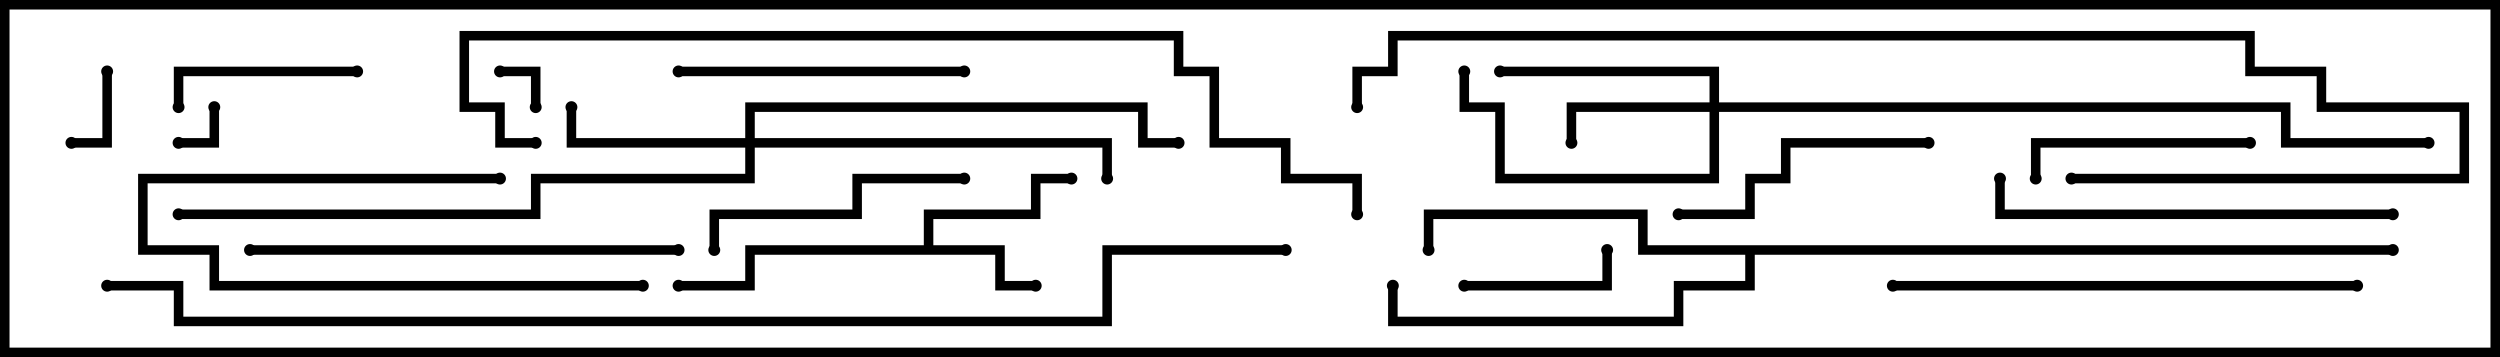 <svg version="1.1" width="105" height="15" xmlns="http://www.w3.org/2000/svg"><path d="M38.8,10.3L38.8,8.8L43.3,8.8L43.3,7.3L45,7.3L45,7.7L43.7,7.7L43.7,9.2L39.2,9.2L39.2,10.3L42.2,10.3L42.2,11.8L43.5,11.8L43.5,12.2L41.8,12.2L41.8,10.7L31.7,10.7L31.7,12.2L28.5,12.2L28.5,11.8L31.3,11.8L31.3,10.3z" stroke="none"/><path d="M100.5,10.3L100.5,10.7L73.7,10.7L73.7,12.2L70.7,12.2L70.7,13.7L58.3,13.7L58.3,12L58.7,12L58.7,13.3L70.3,13.3L70.3,11.8L73.3,11.8L73.3,10.7L68.8,10.7L68.8,9.2L60.2,9.2L60.2,10.5L59.8,10.5L59.8,8.8L69.2,8.8L69.2,10.3z" stroke="none"/><path d="M71.8,4.3L71.8,3.2L63,3.2L63,2.8L72.2,2.8L72.2,4.3L96.2,4.3L96.2,5.8L102,5.8L102,6.2L95.8,6.2L95.8,4.7L72.2,4.7L72.2,7.7L62.8,7.7L62.8,4.7L61.3,4.7L61.3,3L61.7,3L61.7,4.3L63.2,4.3L63.2,7.3L71.8,7.3L71.8,4.7L66.2,4.7L66.2,6L65.8,6L65.8,4.3z" stroke="none"/><path d="M31.3,5.8L31.3,4.3L48.2,4.3L48.2,5.8L49.5,5.8L49.5,6.2L47.8,6.2L47.8,4.7L31.7,4.7L31.7,5.8L46.7,5.8L46.7,7.5L46.3,7.5L46.3,6.2L31.7,6.2L31.7,7.7L22.7,7.7L22.7,9.2L7.5,9.2L7.5,8.8L22.3,8.8L22.3,7.3L31.3,7.3L31.3,6.2L23.8,6.2L23.8,4.5L24.2,4.5L24.2,5.8z" stroke="none"/><path d="M22.7,4.5L22.3,4.5L22.3,3.2L21,3.2L21,2.8L22.7,2.8z" stroke="none"/><path d="M8.8,4.5L9.2,4.5L9.2,6.2L7.5,6.2L7.5,5.8L8.8,5.8z" stroke="none"/><path d="M4.3,3L4.7,3L4.7,6.2L3,6.2L3,5.8L4.3,5.8z" stroke="none"/><path d="M61.5,12.2L61.5,11.8L67.3,11.8L67.3,10.5L67.7,10.5L67.7,12.2z" stroke="none"/><path d="M27,11.8L27,12.2L8.8,12.2L8.8,10.7L5.8,10.7L5.8,7.3L21,7.3L21,7.7L6.2,7.7L6.2,10.3L9.2,10.3L9.2,11.8z" stroke="none"/><path d="M7.7,4.5L7.3,4.5L7.3,2.8L15,2.8L15,3.2L7.7,3.2z" stroke="none"/><path d="M85.7,7.5L85.3,7.5L85.3,5.8L94.5,5.8L94.5,6.2L85.7,6.2z" stroke="none"/><path d="M81,5.8L81,6.2L75.2,6.2L75.2,7.7L73.7,7.7L73.7,9.2L70.5,9.2L70.5,8.8L73.3,8.8L73.3,7.3L74.8,7.3L74.8,5.8z" stroke="none"/><path d="M30.2,10.5L29.8,10.5L29.8,8.8L35.8,8.8L35.8,7.3L40.5,7.3L40.5,7.7L36.2,7.7L36.2,9.2L30.2,9.2z" stroke="none"/><path d="M28.5,3.2L28.5,2.8L40.5,2.8L40.5,3.2z" stroke="none"/><path d="M100.5,8.8L100.5,9.2L83.8,9.2L83.8,7.5L84.2,7.5L84.2,8.8z" stroke="none"/><path d="M10.5,10.7L10.5,10.3L28.5,10.3L28.5,10.7z" stroke="none"/><path d="M79.5,12.2L79.5,11.8L99,11.8L99,12.2z" stroke="none"/><path d="M87,7.7L87,7.3L103.3,7.3L103.3,4.7L97.3,4.7L97.3,3.2L94.3,3.2L94.3,1.7L58.7,1.7L58.7,3.2L57.2,3.2L57.2,4.5L56.8,4.5L56.8,2.8L58.3,2.8L58.3,1.3L94.7,1.3L94.7,2.8L97.7,2.8L97.7,4.3L103.7,4.3L103.7,7.7z" stroke="none"/><path d="M22.5,5.8L22.5,6.2L20.8,6.2L20.8,4.7L19.3,4.7L19.3,1.3L49.7,1.3L49.7,2.8L51.2,2.8L51.2,5.8L54.2,5.8L54.2,7.3L57.2,7.3L57.2,9L56.8,9L56.8,7.7L53.8,7.7L53.8,6.2L50.8,6.2L50.8,3.2L49.3,3.2L49.3,1.7L19.7,1.7L19.7,4.3L21.2,4.3L21.2,5.8z" stroke="none"/><path d="M4.5,12.2L4.5,11.8L7.7,11.8L7.7,13.3L46.3,13.3L46.3,10.3L54,10.3L54,10.7L46.7,10.7L46.7,13.7L7.3,13.7L7.3,12.2z" stroke="none"/><circle cx="43.5" cy="12" r="0.25" stroke-width="0" fill="#000" /><circle cx="45" cy="7.5" r="0.25" stroke-width="0" fill="#000" /><circle cx="28.5" cy="12" r="0.25" stroke-width="0" fill="#000" /><circle cx="60" cy="10.5" r="0.25" stroke-width="0" fill="#000" /><circle cx="58.5" cy="12" r="0.25" stroke-width="0" fill="#000" /><circle cx="100.5" cy="10.5" r="0.25" stroke-width="0" fill="#000" /><circle cx="66" cy="6" r="0.25" stroke-width="0" fill="#000" /><circle cx="63" cy="3" r="0.25" stroke-width="0" fill="#000" /><circle cx="61.5" cy="3" r="0.25" stroke-width="0" fill="#000" /><circle cx="102" cy="6" r="0.25" stroke-width="0" fill="#000" /><circle cx="24" cy="4.5" r="0.25" stroke-width="0" fill="#000" /><circle cx="46.5" cy="7.5" r="0.25" stroke-width="0" fill="#000" /><circle cx="49.5" cy="6" r="0.25" stroke-width="0" fill="#000" /><circle cx="7.5" cy="9" r="0.25" stroke-width="0" fill="#000" /><circle cx="22.5" cy="4.5" r="0.25" stroke-width="0" fill="#000" /><circle cx="21" cy="3" r="0.25" stroke-width="0" fill="#000" /><circle cx="9" cy="4.5" r="0.25" stroke-width="0" fill="#000" /><circle cx="7.5" cy="6" r="0.25" stroke-width="0" fill="#000" /><circle cx="4.5" cy="3" r="0.25" stroke-width="0" fill="#000" /><circle cx="3" cy="6" r="0.25" stroke-width="0" fill="#000" /><circle cx="61.5" cy="12" r="0.25" stroke-width="0" fill="#000" /><circle cx="67.5" cy="10.5" r="0.25" stroke-width="0" fill="#000" /><circle cx="27" cy="12" r="0.25" stroke-width="0" fill="#000" /><circle cx="21" cy="7.5" r="0.25" stroke-width="0" fill="#000" /><circle cx="7.5" cy="4.5" r="0.25" stroke-width="0" fill="#000" /><circle cx="15" cy="3" r="0.25" stroke-width="0" fill="#000" /><circle cx="85.5" cy="7.5" r="0.25" stroke-width="0" fill="#000" /><circle cx="94.5" cy="6" r="0.25" stroke-width="0" fill="#000" /><circle cx="81" cy="6" r="0.25" stroke-width="0" fill="#000" /><circle cx="70.5" cy="9" r="0.25" stroke-width="0" fill="#000" /><circle cx="30" cy="10.5" r="0.25" stroke-width="0" fill="#000" /><circle cx="40.5" cy="7.5" r="0.25" stroke-width="0" fill="#000" /><circle cx="28.5" cy="3" r="0.25" stroke-width="0" fill="#000" /><circle cx="40.5" cy="3" r="0.25" stroke-width="0" fill="#000" /><circle cx="100.5" cy="9" r="0.25" stroke-width="0" fill="#000" /><circle cx="84" cy="7.5" r="0.25" stroke-width="0" fill="#000" /><circle cx="10.5" cy="10.5" r="0.25" stroke-width="0" fill="#000" /><circle cx="28.5" cy="10.5" r="0.25" stroke-width="0" fill="#000" /><circle cx="79.5" cy="12" r="0.25" stroke-width="0" fill="#000" /><circle cx="99" cy="12" r="0.25" stroke-width="0" fill="#000" /><circle cx="87" cy="7.5" r="0.25" stroke-width="0" fill="#000" /><circle cx="57" cy="4.5" r="0.25" stroke-width="0" fill="#000" /><circle cx="22.5" cy="6" r="0.25" stroke-width="0" fill="#000" /><circle cx="57" cy="9" r="0.25" stroke-width="0" fill="#000" /><circle cx="4.5" cy="12" r="0.25" stroke-width="0" fill="#000" /><circle cx="54" cy="10.5" r="0.25" stroke-width="0" fill="#000" /><rect x="0" y="0" width="105" height="15" stroke-width="0.8" stroke="#000" fill="none" /></svg>